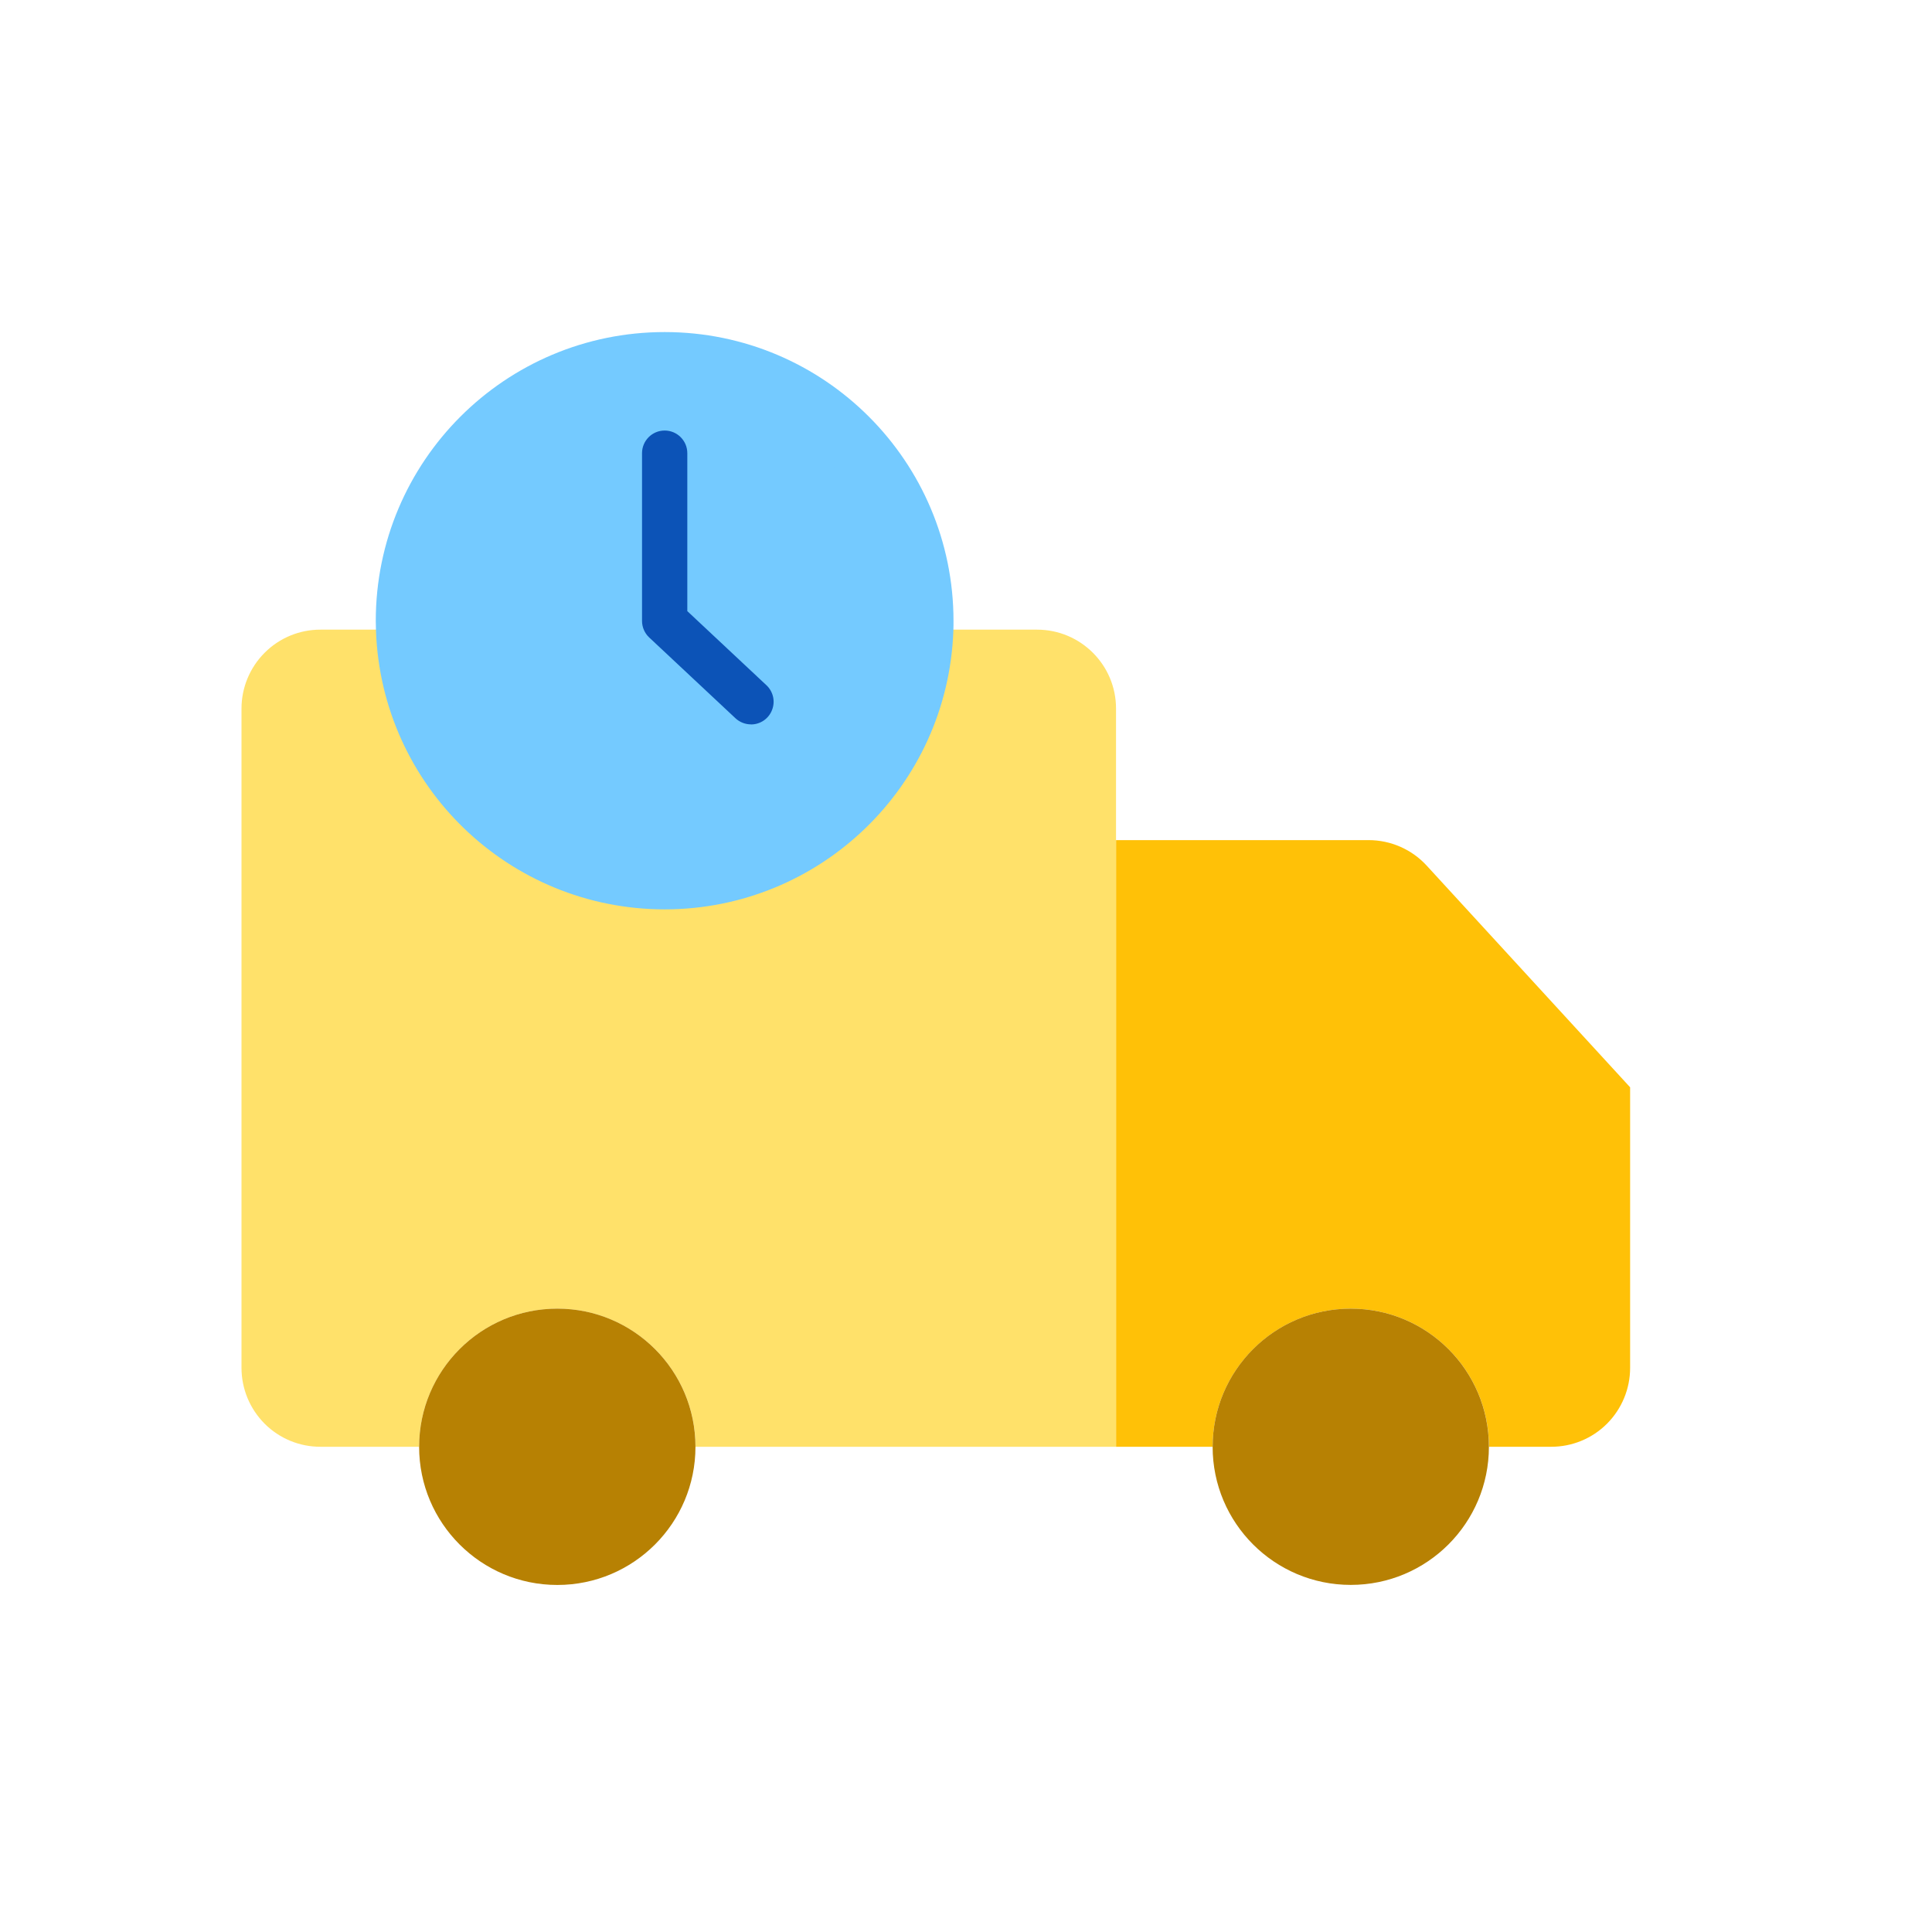 <svg width="32" height="32" viewBox="0 0 32 32" fill="none" xmlns="http://www.w3.org/2000/svg">
<path d="M27 18.009L23.631 14.338C23.384 14.068 23.034 13.915 22.668 13.915H18.485L18.485 23.963H20.085C20.085 22.7 21.11 21.675 22.374 21.675C23.637 21.675 24.662 22.7 24.662 23.963H25.692C26.039 23.964 26.372 23.826 26.617 23.581C26.862 23.335 27 23.003 27 22.656L27 18.009Z" fill="#FFC107"/>
<circle cx="22.373" cy="23.963" r="2.288" fill="#B78103"/>
<path fill-rule="evenodd" clip-rule="evenodd" d="M18.485 18.009V23.963H11.52C11.52 22.7 10.495 21.675 9.231 21.675C7.967 21.675 6.942 22.7 6.942 23.963H5.308C4.961 23.964 4.628 23.826 4.383 23.581C4.138 23.335 4 23.003 4 22.656V11.736C4 11.39 4.138 11.057 4.383 10.812C4.628 10.566 4.961 10.428 5.308 10.429H6.727C6.808 12.735 8.701 14.562 11.008 14.562C13.316 14.562 15.209 12.735 15.29 10.429H17.177C17.899 10.429 18.485 11.014 18.485 11.736V18.009Z" fill="#FFE16A"/>
<path fill-rule="evenodd" clip-rule="evenodd" d="M15.293 10.285C15.293 10.333 15.293 10.381 15.291 10.429C15.209 12.735 13.316 14.562 11.009 14.562C8.701 14.562 6.808 12.735 6.727 10.429C6.725 10.381 6.724 10.333 6.724 10.285C6.724 7.918 8.642 6 11.009 6C13.375 6 15.293 7.918 15.293 10.285Z" fill="#74CAFF" stroke="#74CAFF"/>
<path fill-rule="evenodd" clip-rule="evenodd" d="M9.231 21.675C10.495 21.675 11.519 22.7 11.519 23.963C11.519 25.227 10.495 26.252 9.231 26.252C7.967 26.252 6.942 25.227 6.942 23.963C6.942 22.7 7.967 21.675 9.231 21.675Z" fill="#B78103"/>
<path fill-rule="evenodd" clip-rule="evenodd" d="M12.439 11.998C12.344 11.998 12.252 11.962 12.182 11.897L10.752 10.558C10.677 10.487 10.634 10.388 10.634 10.284V7.506C10.634 7.299 10.802 7.131 11.009 7.131C11.216 7.131 11.384 7.299 11.384 7.506V10.122L12.695 11.35C12.807 11.455 12.844 11.618 12.787 11.761C12.731 11.905 12.593 11.999 12.439 11.999L12.439 11.998Z" fill="#0C53B7"/>
</svg>
